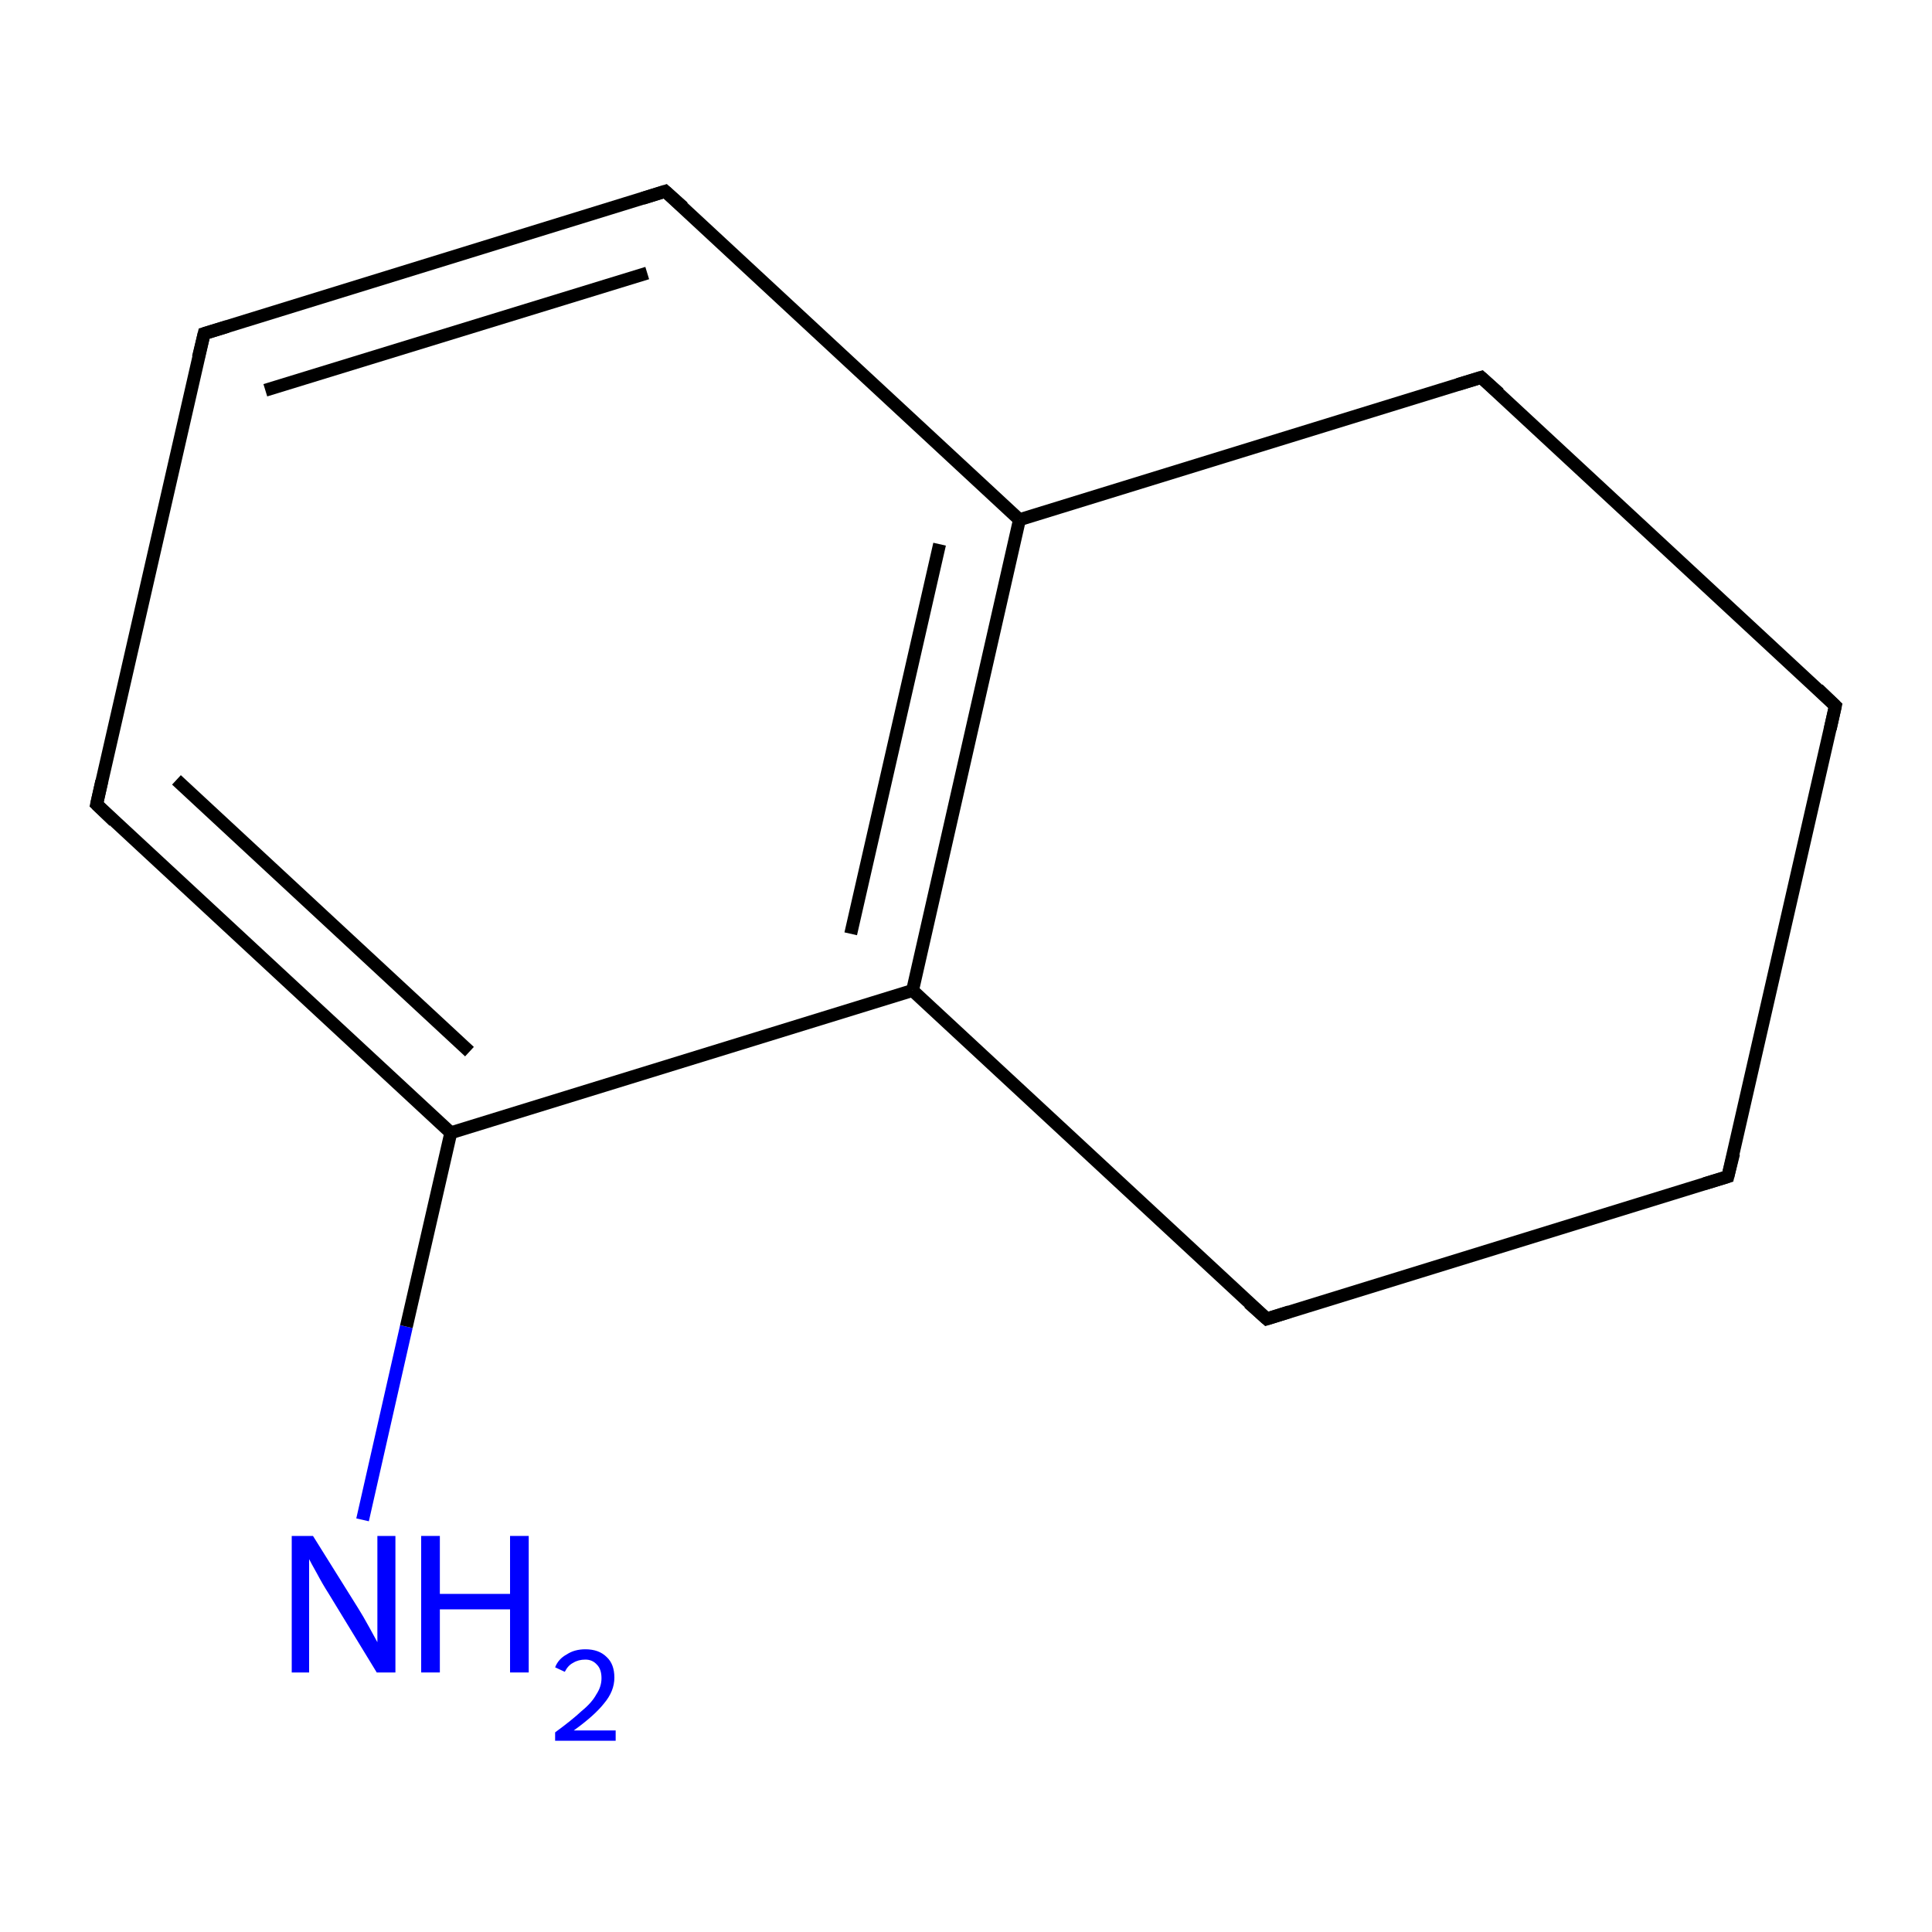 <?xml version='1.0' encoding='iso-8859-1'?>
<svg version='1.1' baseProfile='full'
              xmlns='http://www.w3.org/2000/svg'
                      xmlns:rdkit='http://www.rdkit.org/xml'
                      xmlns:xlink='http://www.w3.org/1999/xlink'
                  xml:space='preserve'
width='300px' height='300px' viewBox='0 0 300 300'>
<!-- END OF HEADER -->
<rect style='opacity:1.0;fill:#FFFFFF;stroke:none' width='300.0' height='300.0' x='0.0' y='0.0'> </rect>
<path class='bond-0 atom-0 atom-1' d='M 56.3,236.0 L 63.1,206.0' style='fill:none;fill-rule:evenodd;stroke:#0000FF;stroke-width:2.0px;stroke-linecap:butt;stroke-linejoin:miter;stroke-opacity:1' />
<path class='bond-0 atom-0 atom-1' d='M 63.1,206.0 L 70.0,175.9' style='fill:none;fill-rule:evenodd;stroke:#000000;stroke-width:2.0px;stroke-linecap:butt;stroke-linejoin:miter;stroke-opacity:1' />
<path class='bond-1 atom-1 atom-2' d='M 70.0,175.9 L 15.0,124.9' style='fill:none;fill-rule:evenodd;stroke:#000000;stroke-width:2.0px;stroke-linecap:butt;stroke-linejoin:miter;stroke-opacity:1' />
<path class='bond-1 atom-1 atom-2' d='M 72.9,163.3 L 27.4,121.1' style='fill:none;fill-rule:evenodd;stroke:#000000;stroke-width:2.0px;stroke-linecap:butt;stroke-linejoin:miter;stroke-opacity:1' />
<path class='bond-2 atom-2 atom-3' d='M 15.0,124.9 L 31.7,51.8' style='fill:none;fill-rule:evenodd;stroke:#000000;stroke-width:2.0px;stroke-linecap:butt;stroke-linejoin:miter;stroke-opacity:1' />
<path class='bond-3 atom-3 atom-4' d='M 31.7,51.8 L 103.3,29.7' style='fill:none;fill-rule:evenodd;stroke:#000000;stroke-width:2.0px;stroke-linecap:butt;stroke-linejoin:miter;stroke-opacity:1' />
<path class='bond-3 atom-3 atom-4' d='M 41.2,60.6 L 100.5,42.4' style='fill:none;fill-rule:evenodd;stroke:#000000;stroke-width:2.0px;stroke-linecap:butt;stroke-linejoin:miter;stroke-opacity:1' />
<path class='bond-4 atom-4 atom-5' d='M 103.3,29.7 L 158.3,80.7' style='fill:none;fill-rule:evenodd;stroke:#000000;stroke-width:2.0px;stroke-linecap:butt;stroke-linejoin:miter;stroke-opacity:1' />
<path class='bond-5 atom-5 atom-6' d='M 158.3,80.7 L 141.7,153.8' style='fill:none;fill-rule:evenodd;stroke:#000000;stroke-width:2.0px;stroke-linecap:butt;stroke-linejoin:miter;stroke-opacity:1' />
<path class='bond-5 atom-5 atom-6' d='M 145.9,84.5 L 132.1,145.0' style='fill:none;fill-rule:evenodd;stroke:#000000;stroke-width:2.0px;stroke-linecap:butt;stroke-linejoin:miter;stroke-opacity:1' />
<path class='bond-6 atom-6 atom-7' d='M 141.7,153.8 L 196.7,204.8' style='fill:none;fill-rule:evenodd;stroke:#000000;stroke-width:2.0px;stroke-linecap:butt;stroke-linejoin:miter;stroke-opacity:1' />
<path class='bond-7 atom-7 atom-8' d='M 196.7,204.8 L 268.3,182.7' style='fill:none;fill-rule:evenodd;stroke:#000000;stroke-width:2.0px;stroke-linecap:butt;stroke-linejoin:miter;stroke-opacity:1' />
<path class='bond-8 atom-8 atom-9' d='M 268.3,182.7 L 285.0,109.6' style='fill:none;fill-rule:evenodd;stroke:#000000;stroke-width:2.0px;stroke-linecap:butt;stroke-linejoin:miter;stroke-opacity:1' />
<path class='bond-9 atom-9 atom-10' d='M 285.0,109.6 L 230.0,58.6' style='fill:none;fill-rule:evenodd;stroke:#000000;stroke-width:2.0px;stroke-linecap:butt;stroke-linejoin:miter;stroke-opacity:1' />
<path class='bond-10 atom-6 atom-1' d='M 141.7,153.8 L 70.0,175.9' style='fill:none;fill-rule:evenodd;stroke:#000000;stroke-width:2.0px;stroke-linecap:butt;stroke-linejoin:miter;stroke-opacity:1' />
<path class='bond-11 atom-10 atom-5' d='M 230.0,58.6 L 158.3,80.7' style='fill:none;fill-rule:evenodd;stroke:#000000;stroke-width:2.0px;stroke-linecap:butt;stroke-linejoin:miter;stroke-opacity:1' />
<path d='M 17.7,127.5 L 15.0,124.9 L 15.8,121.3' style='fill:none;stroke:#000000;stroke-width:2.0px;stroke-linecap:butt;stroke-linejoin:miter;stroke-miterlimit:10;stroke-opacity:1;' />
<path d='M 30.8,55.5 L 31.7,51.8 L 35.3,50.7' style='fill:none;stroke:#000000;stroke-width:2.0px;stroke-linecap:butt;stroke-linejoin:miter;stroke-miterlimit:10;stroke-opacity:1;' />
<path d='M 99.8,30.8 L 103.3,29.7 L 106.1,32.2' style='fill:none;stroke:#000000;stroke-width:2.0px;stroke-linecap:butt;stroke-linejoin:miter;stroke-miterlimit:10;stroke-opacity:1;' />
<path d='M 193.9,202.3 L 196.7,204.8 L 200.2,203.7' style='fill:none;stroke:#000000;stroke-width:2.0px;stroke-linecap:butt;stroke-linejoin:miter;stroke-miterlimit:10;stroke-opacity:1;' />
<path d='M 264.7,183.8 L 268.3,182.7 L 269.2,179.1' style='fill:none;stroke:#000000;stroke-width:2.0px;stroke-linecap:butt;stroke-linejoin:miter;stroke-miterlimit:10;stroke-opacity:1;' />
<path d='M 284.2,113.2 L 285.0,109.6 L 282.3,107.0' style='fill:none;stroke:#000000;stroke-width:2.0px;stroke-linecap:butt;stroke-linejoin:miter;stroke-miterlimit:10;stroke-opacity:1;' />
<path d='M 232.8,61.1 L 230.0,58.6 L 226.4,59.7' style='fill:none;stroke:#000000;stroke-width:2.0px;stroke-linecap:butt;stroke-linejoin:miter;stroke-miterlimit:10;stroke-opacity:1;' />
<path class='atom-0' d='M 48.6 238.5
L 55.6 249.7
Q 56.3 250.8, 57.4 252.8
Q 58.5 254.8, 58.6 255.0
L 58.6 238.5
L 61.4 238.5
L 61.4 259.7
L 58.5 259.7
L 51.0 247.4
Q 50.1 246.0, 49.2 244.3
Q 48.3 242.7, 48.0 242.1
L 48.0 259.7
L 45.3 259.7
L 45.3 238.5
L 48.6 238.5
' fill='#0000FF'/>
<path class='atom-0' d='M 65.4 238.5
L 68.3 238.5
L 68.3 247.5
L 79.2 247.5
L 79.2 238.5
L 82.1 238.5
L 82.1 259.7
L 79.2 259.7
L 79.2 249.9
L 68.3 249.9
L 68.3 259.7
L 65.4 259.7
L 65.4 238.5
' fill='#0000FF'/>
<path class='atom-0' d='M 86.2 258.9
Q 86.7 257.6, 88.0 256.9
Q 89.2 256.1, 90.9 256.1
Q 93.0 256.1, 94.2 257.3
Q 95.4 258.4, 95.4 260.5
Q 95.4 262.6, 93.8 264.5
Q 92.3 266.4, 89.1 268.7
L 95.6 268.7
L 95.6 270.3
L 86.2 270.3
L 86.2 269.0
Q 88.8 267.1, 90.3 265.7
Q 91.9 264.4, 92.6 263.1
Q 93.4 261.9, 93.4 260.6
Q 93.4 259.2, 92.7 258.5
Q 92.0 257.7, 90.9 257.7
Q 89.8 257.7, 89.0 258.2
Q 88.2 258.6, 87.7 259.6
L 86.2 258.9
' fill='#0000FF'/>
</svg>
